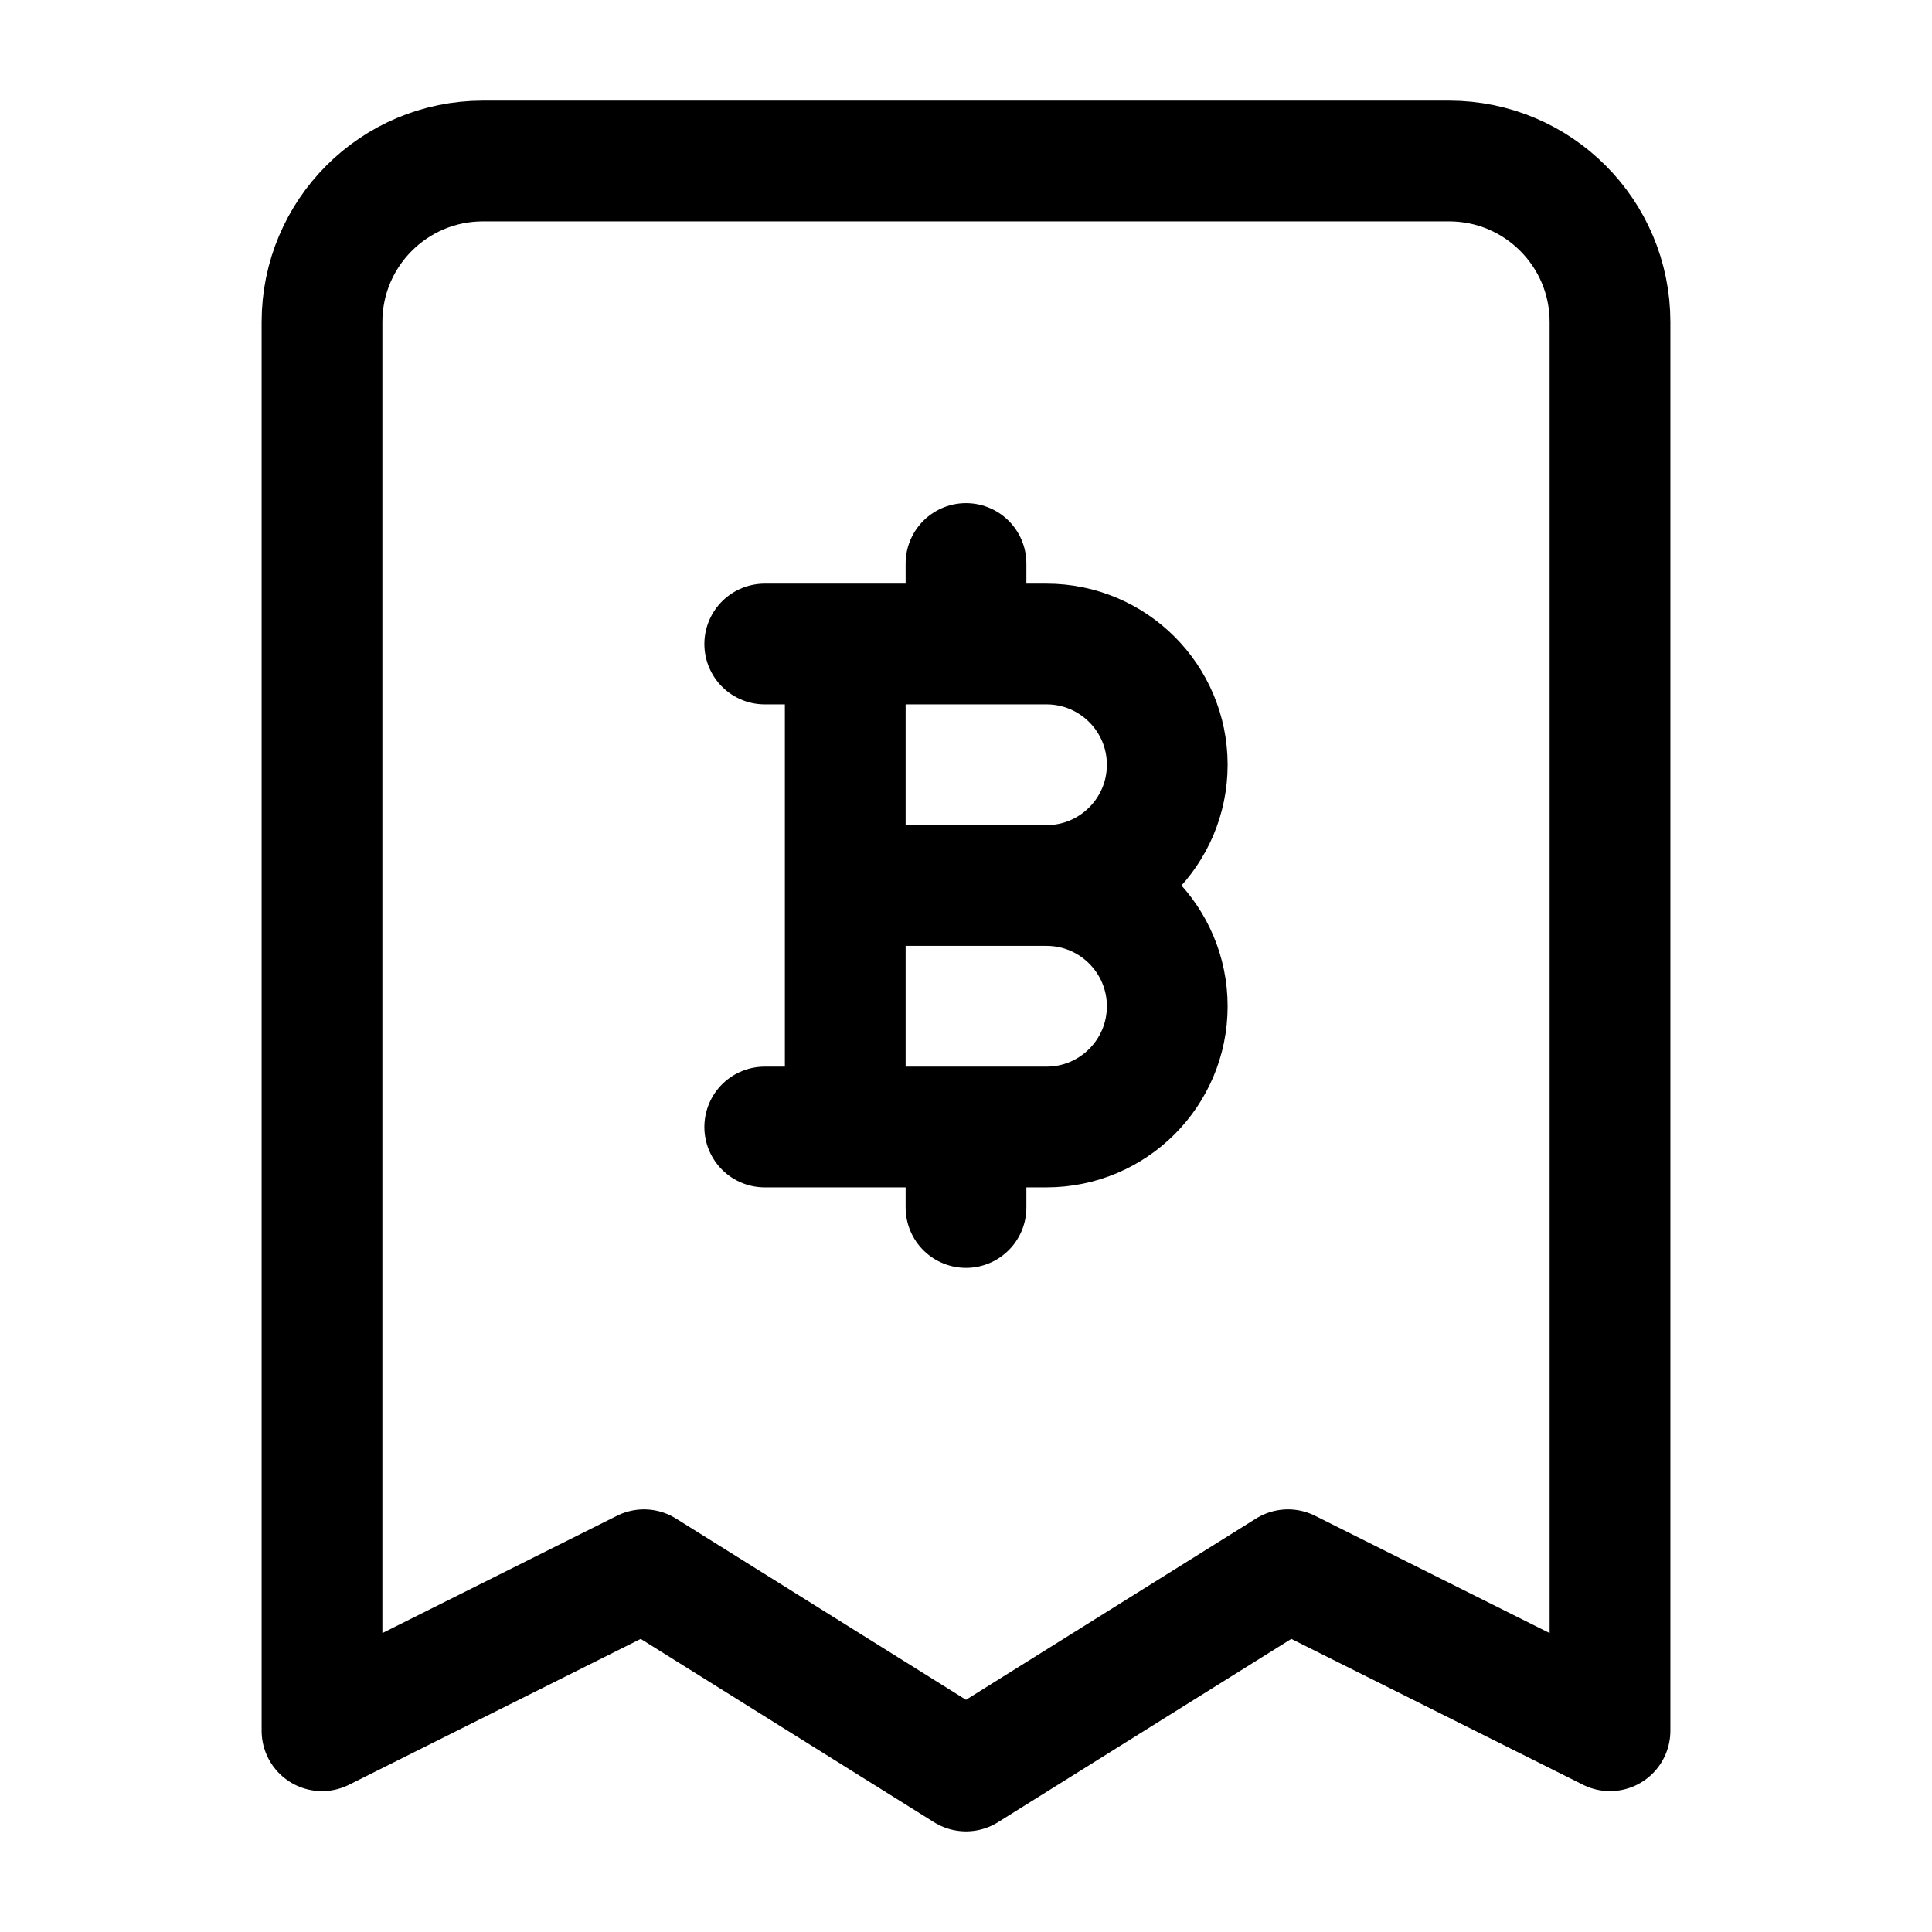 <svg width="24" height="24" viewBox="0 0 24 24" fill="none" xmlns="http://www.w3.org/2000/svg">
    <path d="M4 21.5V4C4 2.895 4.895 2 6 2H18C19.105 2 20 2.895 20 4V21.5L16 19.5L12 22L8 19.5L4 21.5Z" stroke="currentColor" stroke-width="1.5" stroke-linecap="round" stroke-linejoin="round"/>
    <path d="M9.5 8H10.5M13 11H10.5M13 11C13.828 11 14.5 10.328 14.5 9.5C14.5 8.672 13.828 8 13 8H12M13 11C13.828 11 14.5 11.672 14.5 12.5C14.5 13.328 13.828 14 13 14H12M10.5 11V8M10.5 11V14M9.5 14H10.5M10.5 8H12M10.5 14H12M12 8V7M12 14V15" stroke="currentColor" stroke-width="1.5" stroke-linecap="round" stroke-linejoin="round"/>
</svg>
